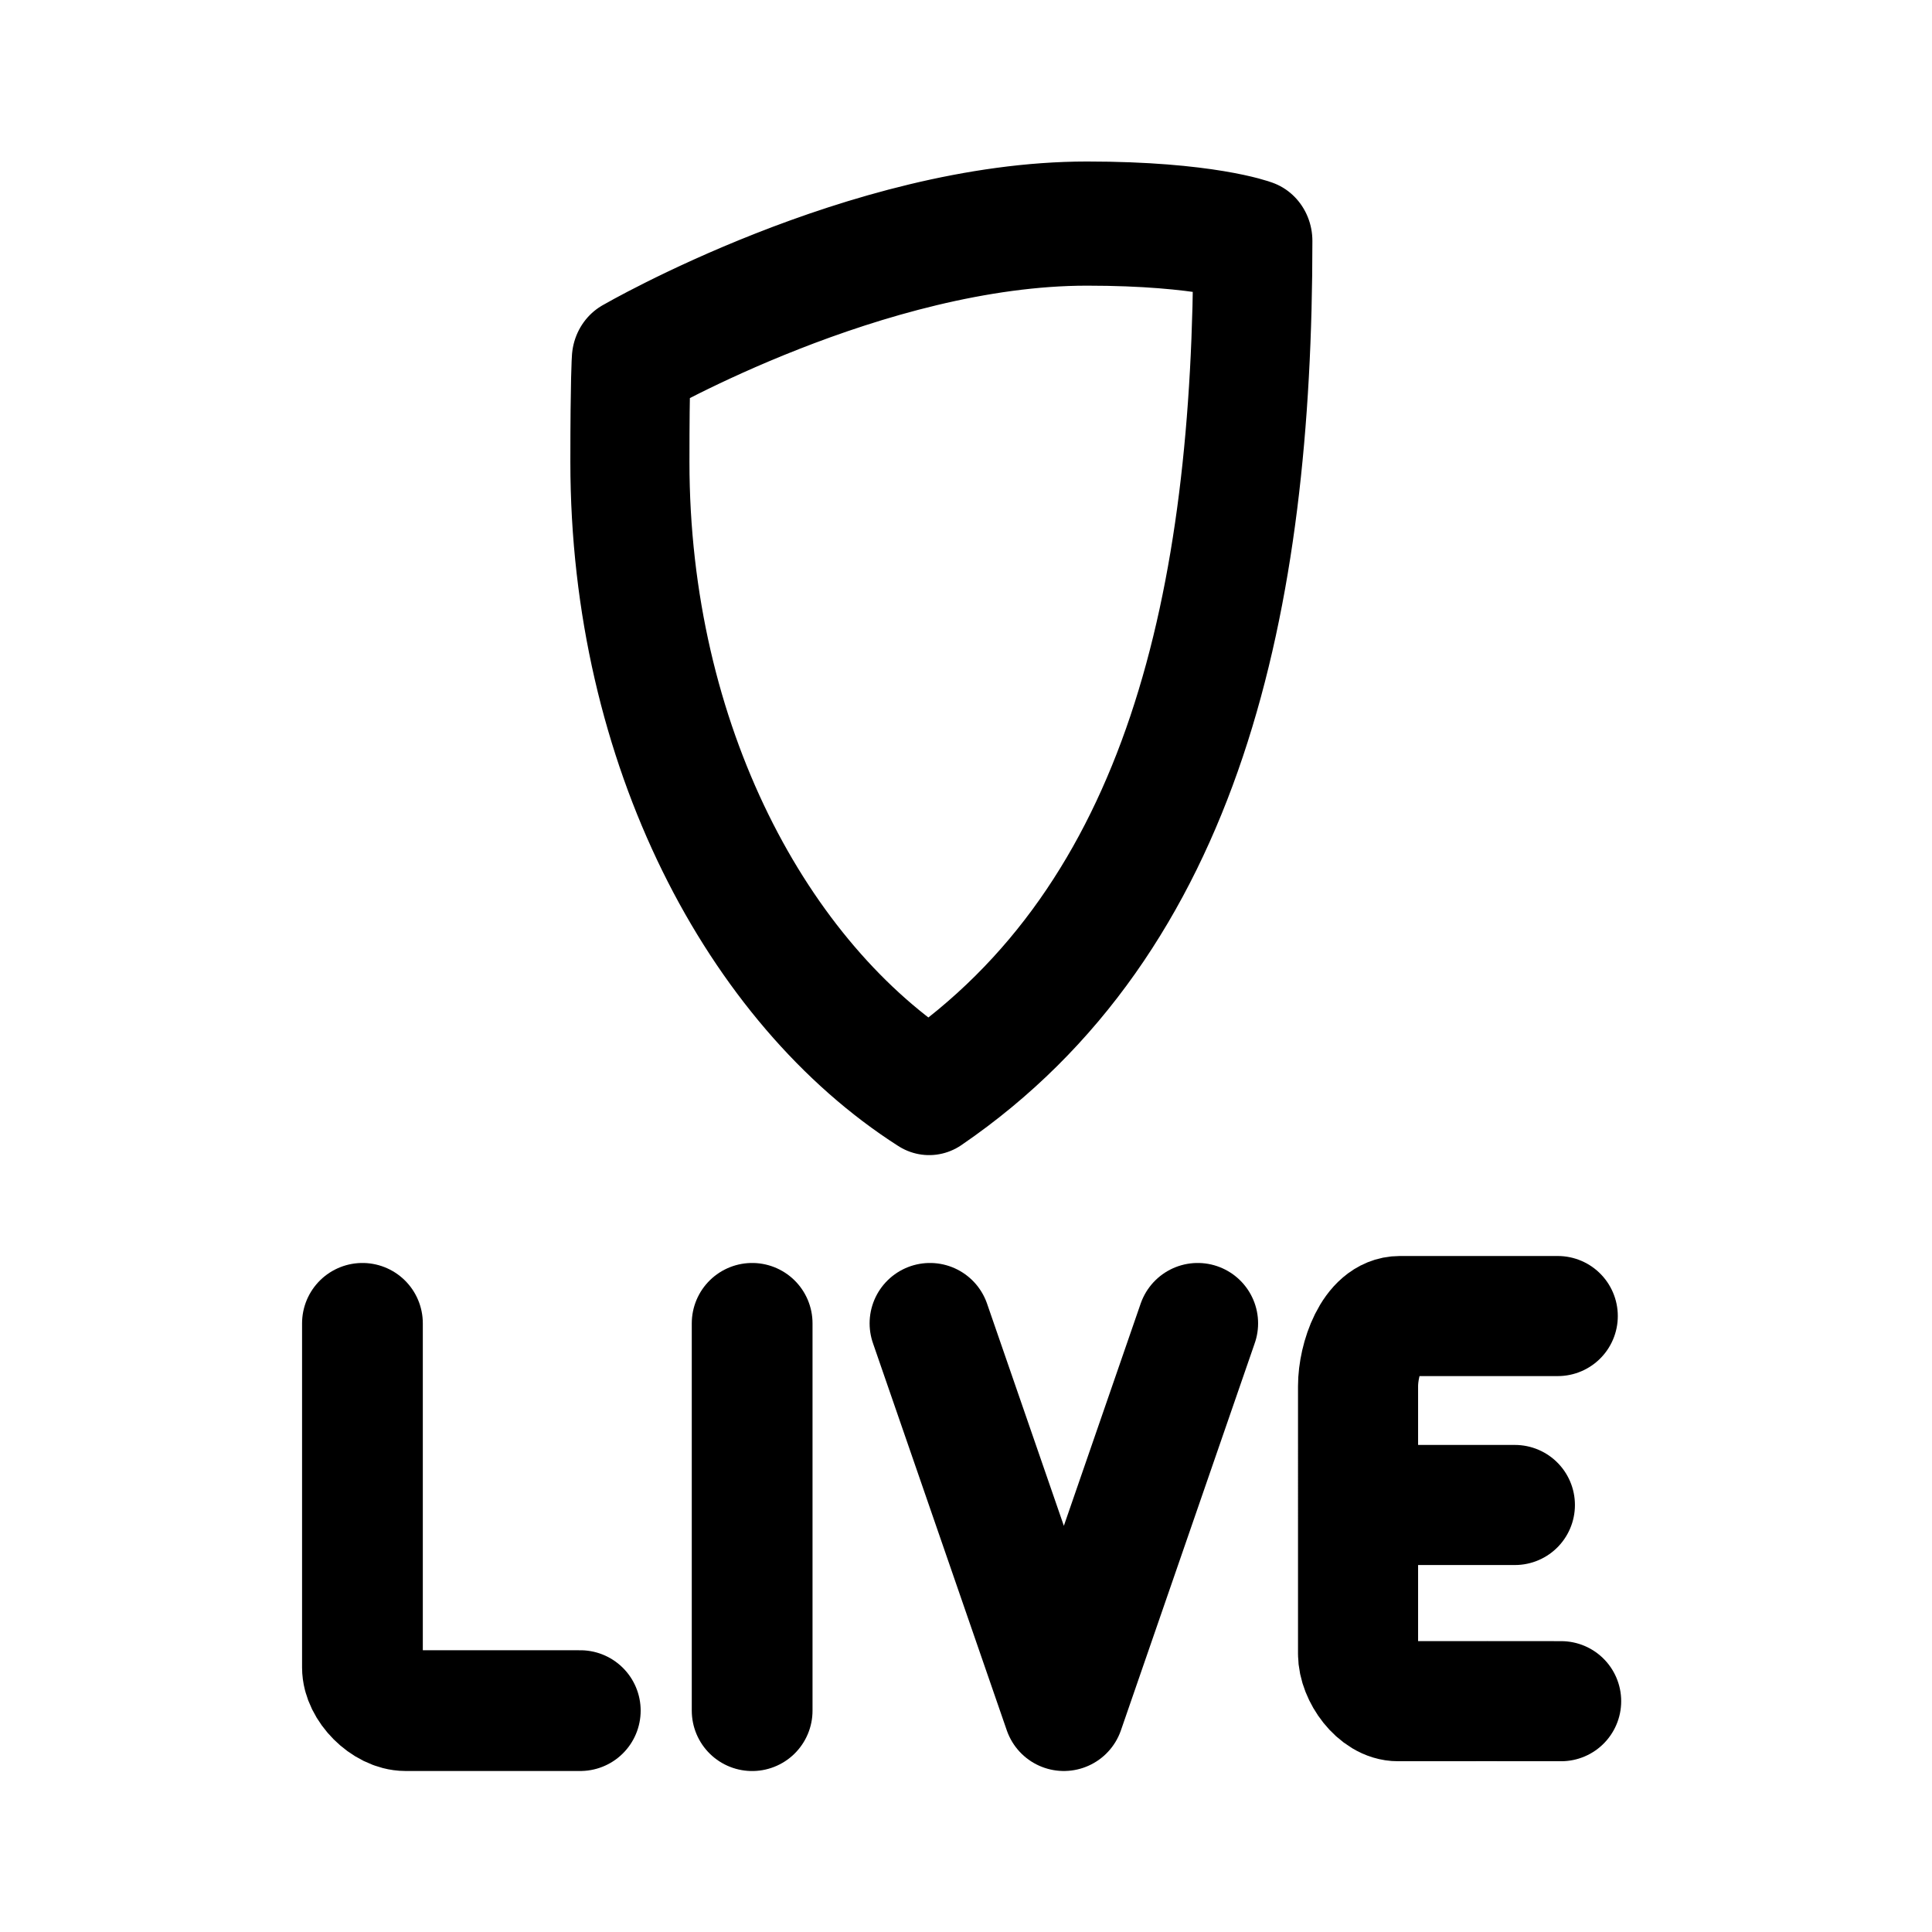 <svg xmlns="http://www.w3.org/2000/svg" width="192" height="192" viewBox="0 0 50.8 50.8"><g style="fill:none;stroke:#000;stroke-width:99.207;stroke-dasharray:none;stroke-opacity:1"><g style="fill:none;stroke:#000;stroke-width:65.958;stroke-dasharray:none;stroke-opacity:1"><path d="M378.8 103.768c-123.43 0-255.062 73.04-255.062 73.04l-.156.088-.014.178s-.8 10.322-.8 54.926c0 152.204 71.838 280.209 167.558 338.883l.18.111.176-.117c142.831-93.787 181.25-264.633 181.25-457.277v-.233l-.22-.08s-6.64-2.388-21.56-4.766-38.135-4.753-71.351-4.753m0 .664c33.185 0 56.366 2.374 71.247 4.746 14.556 2.32 20.936 4.57 21.217 4.67-.034 192.37-38.41 362.753-180.766 456.351C195.108 511.623 123.432 383.901 123.432 232c0-44.222.78-54.523.793-54.695.907-.503 131.834-72.873 254.576-72.873" style="color:#000;fill:none;stroke:#000;stroke-width:65.958;stroke-linecap:round;stroke-linejoin:round;stroke-dasharray:none;stroke-opacity:1" transform="matrix(.047 0 0 .049 10.777 .778)"/></g></g><path d="M9.53 34.796v9.048c0 .535.6 1.135 1.134 1.135h4.594M19.777 34.796V44.98M24.453 34.796l3.52 10.183 3.52-10.183" style="fill:none;stroke:#000;stroke-width:3.175;stroke-linecap:round;stroke-linejoin:round;stroke-dasharray:none;stroke-opacity:1"/><g style="fill:none;stroke:#000;stroke-width:52.626;stroke-dasharray:none;stroke-opacity:1"><path d="M664.012 576.735H594.79c-11.91 0-18.295 18.779-18.295 30.688V724.73c0 9.07 8.484 20.855 17.553 20.79 9.172-.066 71.449 0 71.449 0M578.472 659.533h66.751" style="fill:none;stroke:#000;stroke-width:52.626;stroke-linecap:round;stroke-linejoin:round;stroke-dasharray:none;stroke-opacity:1" transform="translate(1.119)scale(.06)"/></g></svg>